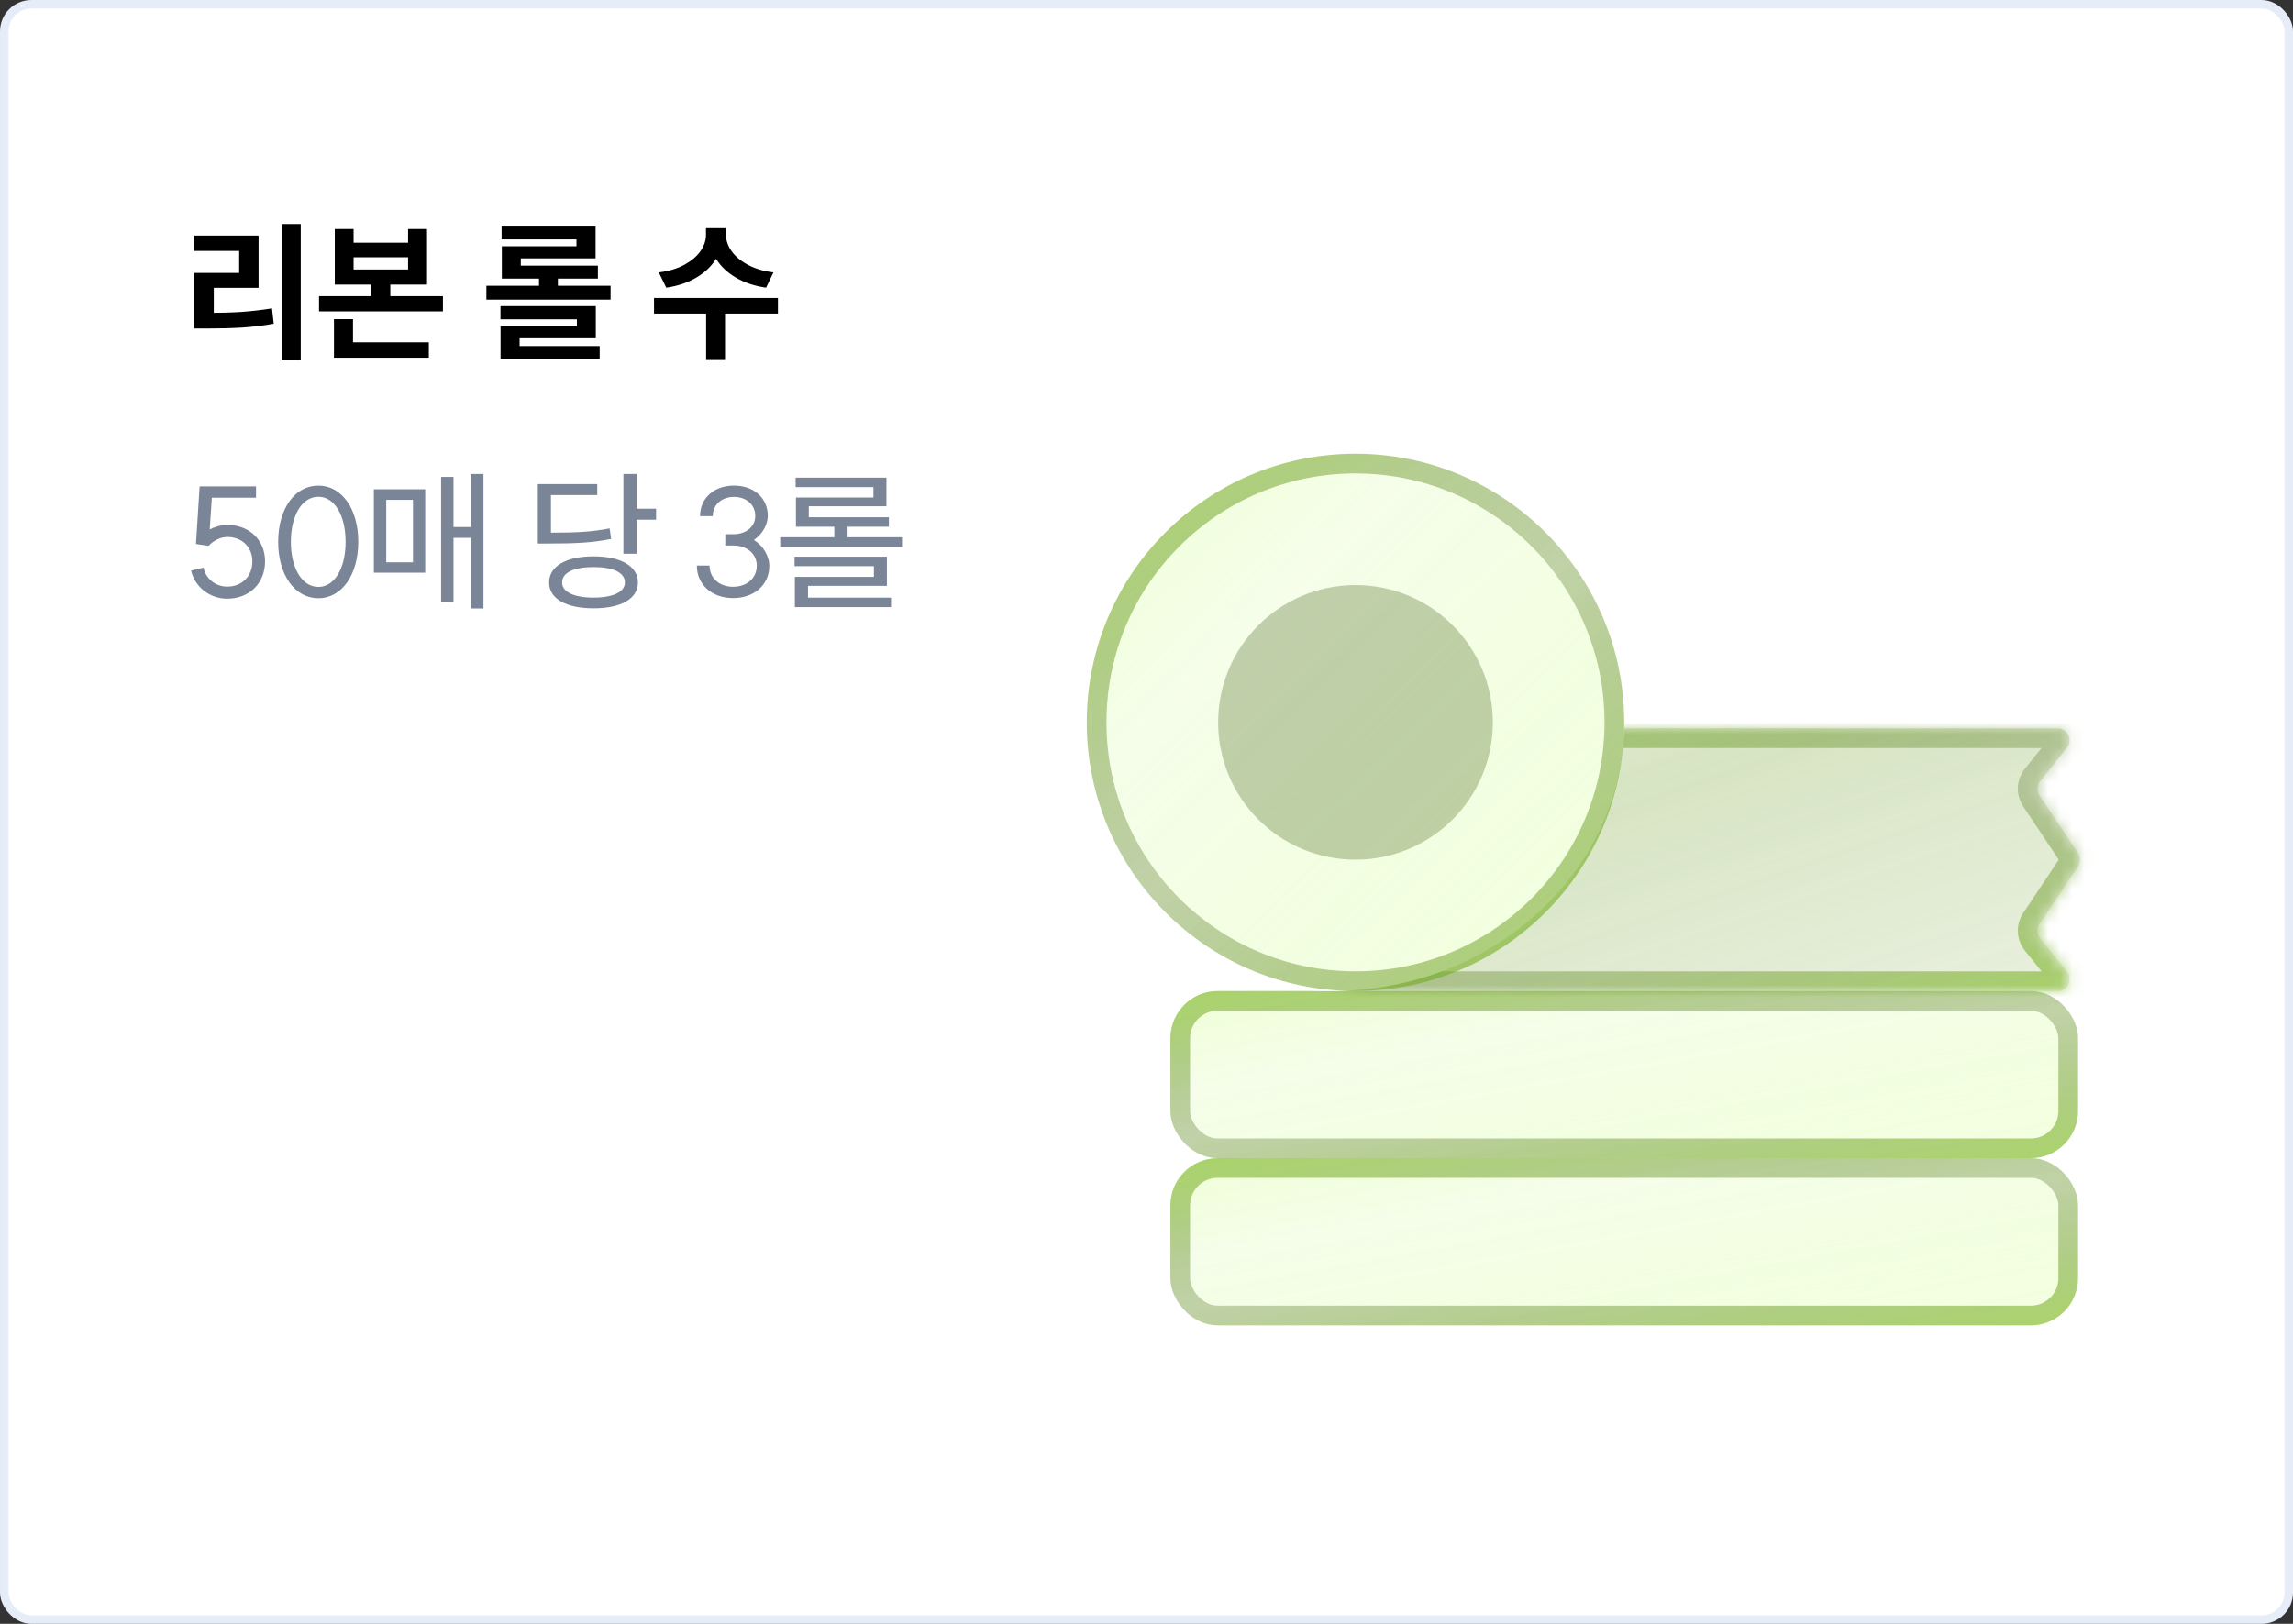 <svg width="192" height="136" viewBox="0 0 192 136" fill="none" xmlns="http://www.w3.org/2000/svg">
<rect x="0" y="0" width="192" height="136" fill="#333333" stroke="none"/>
<rect x="0.356" y="0.356" width="191.289" height="135.289" rx="2.269" fill="white"/>
<rect x="0.356" y="0.356" width="191.289" height="135.289" rx="2.269" stroke="#E7EDF8" stroke-width="0.711"/>
<path d="M25.183 30.181H23.589V18.762H25.183V30.181ZM17.277 26.2C18.343 26.204 19.306 26.179 20.164 26.125C21.023 26.067 21.893 25.967 22.777 25.825L22.921 27.113C22.046 27.267 21.173 27.373 20.302 27.431C19.435 27.485 18.427 27.512 17.277 27.512H16.258V26.2H17.277ZM21.652 24.106H17.902V26.7H16.258V22.856H20.027V21.012H16.246V19.725H21.652V24.106ZM29.608 20.325H34.171V19.181H35.758V23.831H28.033V19.181H29.608V20.325ZM34.171 22.569V21.544H29.608V22.569H34.171ZM37.089 26.075H26.714V24.8H37.089V26.075ZM32.683 25.344H31.077V23.144H32.683V25.344ZM35.908 29.956H27.964V28.669H35.908V29.956ZM29.558 29.15H27.964V26.725H29.558V29.15ZM51.127 25.094H40.727V23.931H51.127V25.094ZM49.889 28.331H43.508V29.325H41.914V27.312H48.308V26.744H41.908V25.637H49.889V28.331ZM50.214 30.069H41.914V28.981H50.214V30.069ZM49.871 21.637H43.608V22.594H42.021V20.625H48.271V20.05H42.002V18.975H49.871V21.637ZM50.064 23.331H42.021V22.244H50.064V23.331ZM46.714 24.45H45.133V22.806H46.714V24.45ZM60.514 19.663C60.514 20.387 60.325 21.062 59.946 21.688C59.566 22.308 59.019 22.829 58.302 23.25C57.589 23.671 56.752 23.952 55.789 24.094L55.164 22.812C55.989 22.712 56.702 22.5 57.302 22.175C57.902 21.846 58.354 21.462 58.658 21.025C58.962 20.583 59.114 20.129 59.114 19.663V19.106H60.514V19.663ZM60.789 19.663C60.789 20.129 60.944 20.583 61.252 21.025C61.564 21.467 62.021 21.85 62.621 22.175C63.225 22.5 63.939 22.712 64.764 22.812L64.146 24.094C63.179 23.952 62.337 23.671 61.621 23.25C60.904 22.829 60.354 22.308 59.971 21.688C59.587 21.067 59.396 20.392 59.396 19.663V19.106H60.789V19.663ZM60.708 30.15H59.127V25.969H60.708V30.15ZM65.139 26.262H54.764V24.956H65.139V26.262Z" fill="black"/>
<path d="M17.471 45.712L16.409 45.558L16.716 40.733H21.439V41.68H17.74L17.561 44.342C18.022 44.099 18.547 43.958 19.02 43.958C20.876 43.958 22.195 45.226 22.195 47.018C22.195 48.848 20.876 50.141 19.02 50.141C17.574 50.141 16.319 49.168 15.999 47.786L17.036 47.542C17.241 48.477 18.06 49.13 19.02 49.13C20.262 49.13 21.132 48.259 21.132 47.018C21.132 45.814 20.262 44.97 19.02 44.97C18.495 44.97 17.855 45.277 17.471 45.712ZM26.659 49.155C28.003 49.155 28.938 47.606 28.938 45.379C28.938 43.152 28.003 41.603 26.659 41.603C25.302 41.603 24.355 43.152 24.355 45.379C24.355 47.606 25.302 49.155 26.659 49.155ZM26.659 50.102C24.675 50.102 23.293 48.144 23.293 45.379C23.293 42.614 24.675 40.669 26.659 40.669C28.617 40.669 30 42.614 30 45.379C30 48.144 28.617 50.102 26.659 50.102ZM39.419 39.696H40.482V50.96H39.419V45.046H37.973V50.397H36.936V39.939H37.973V44.138H39.419V39.696ZM31.304 40.976H35.605V47.965H31.304V40.976ZM34.581 41.859H32.341V47.094H34.581V41.859ZM52.2 39.696H53.314V42.602H54.939V43.523H53.314V46.378H52.2V39.696ZM49.704 46.595C51.983 46.595 53.416 47.414 53.416 48.784C53.416 50.154 51.983 50.947 49.704 50.947C47.413 50.947 45.979 50.154 45.979 48.784C45.979 47.414 47.413 46.595 49.704 46.595ZM49.704 47.491C48.066 47.491 47.067 47.952 47.067 48.784C47.067 49.578 48.066 50.051 49.704 50.051C51.33 50.051 52.328 49.578 52.328 48.784C52.328 47.952 51.33 47.491 49.704 47.491ZM45.032 40.541H50.011V41.462H46.133V44.611C48.347 44.611 49.602 44.534 51.048 44.253L51.176 45.136C49.64 45.443 48.309 45.52 45.915 45.52H45.032V40.541ZM63.125 45.226C63.944 45.725 64.418 46.621 64.418 47.389C64.418 48.976 63.163 50.09 61.384 50.09C59.605 50.09 58.35 48.963 58.35 47.363H59.413C59.413 48.413 60.232 49.142 61.384 49.142C62.549 49.142 63.368 48.413 63.368 47.376C63.368 46.39 62.549 45.686 61.41 45.686H60.731V44.739H61.41C62.472 44.739 63.24 44.112 63.24 43.203C63.24 42.269 62.498 41.616 61.461 41.616C60.411 41.616 59.682 42.282 59.682 43.229H58.619C58.619 41.718 59.784 40.669 61.461 40.669C63.112 40.669 64.29 41.706 64.29 43.19C64.29 43.894 63.867 44.726 63.125 45.226ZM65.328 44.995H69.859V44.112H66.646V41.667H73.135V40.797H66.62V40.003H74.224V42.397H67.721V43.318H74.428V44.112H70.972V44.995H75.529V45.814H65.328V44.995ZM66.531 46.621H74.262V49.066H67.657V50.051H74.608V50.845H66.556V48.31H73.174V47.414H66.531V46.621Z" fill="#7B8598"/>
<g opacity="0.8">
<rect x="98" y="83" width="76" height="14" rx="3.95" fill="url(#paint0_linear_2858_10453)" fill-opacity="0.6"/>
<rect x="98.825" y="83.825" width="74.351" height="12.351" rx="3.126" stroke="url(#paint1_linear_2858_10453)" stroke-opacity="0.9" stroke-width="1.649"/>
</g>
<g opacity="0.8">
<rect x="98" y="97" width="76" height="14" rx="3.95" fill="url(#paint2_linear_2858_10453)" fill-opacity="0.6"/>
<rect x="98.825" y="97.825" width="74.351" height="12.351" rx="3.126" stroke="url(#paint3_linear_2858_10453)" stroke-opacity="0.9" stroke-width="1.649"/>
</g>
<g opacity="0.8">
<mask id="path-8-inside-1_2858_10453" fill="white">
<path d="M172.288 61C173.127 61 173.593 61.97 173.069 62.625L170.826 65.429C170.554 65.769 170.533 66.246 170.774 66.608L173.999 71.445C174.223 71.781 174.223 72.219 173.999 72.555L170.774 77.392C170.533 77.754 170.554 78.231 170.826 78.571L173.069 81.375C173.593 82.03 173.127 83 172.288 83H111.622C111.384 83 111.169 82.917 111 82.782C121.783 81.281 130.119 72.138 130.362 61H172.288Z"/>
</mask>
<path d="M172.288 61C173.127 61 173.593 61.97 173.069 62.625L170.826 65.429C170.554 65.769 170.533 66.246 170.774 66.608L173.999 71.445C174.223 71.781 174.223 72.219 173.999 72.555L170.774 77.392C170.533 77.754 170.554 78.231 170.826 78.571L173.069 81.375C173.593 82.03 173.127 83 172.288 83H111.622C111.384 83 111.169 82.917 111 82.782C121.783 81.281 130.119 72.138 130.362 61H172.288Z" fill="url(#paint4_linear_2858_10453)" fill-opacity="0.6"/>
<path d="M173.069 62.625L174.357 63.655L174.357 63.655L173.069 62.625ZM170.826 65.429L169.539 64.399L169.539 64.399L170.826 65.429ZM170.774 66.608L169.402 67.523L169.402 67.523L170.774 66.608ZM173.999 71.445L172.627 72.36L173.999 71.445ZM173.999 72.555L172.627 71.64L173.999 72.555ZM170.774 77.392L169.402 76.477L169.402 76.477L170.774 77.392ZM170.826 78.571L169.539 79.601L169.539 79.601L170.826 78.571ZM173.069 81.375L174.357 80.345L174.357 80.345L173.069 81.375ZM111 82.782L110.773 81.149L106.973 81.678L109.971 84.071L111 82.782ZM130.362 61V59.351H128.749L128.714 60.964L130.362 61ZM172.288 61V62.649C171.745 62.649 171.441 62.02 171.782 61.595L173.069 62.625L174.357 63.655C175.745 61.92 174.509 59.351 172.288 59.351V61ZM173.069 62.625L171.782 61.595L169.539 64.399L170.826 65.429L172.114 66.459L174.357 63.655L173.069 62.625ZM170.826 65.429L169.539 64.399C168.819 65.298 168.762 66.562 169.402 67.523L170.774 66.608L172.147 65.694C172.304 65.93 172.289 66.239 172.114 66.459L170.826 65.429ZM170.774 66.608L169.402 67.523L172.627 72.36L173.999 71.445L175.371 70.531L172.146 65.694L170.774 66.608ZM173.999 71.445L172.627 72.36C172.482 72.142 172.482 71.858 172.627 71.64L173.999 72.555L175.371 73.469C175.964 72.58 175.964 71.42 175.371 70.531L173.999 71.445ZM173.999 72.555L172.627 71.64L169.402 76.477L170.774 77.392L172.146 78.306L175.371 73.469L173.999 72.555ZM170.774 77.392L169.402 76.477C168.762 77.438 168.819 78.702 169.539 79.601L170.826 78.571L172.114 77.541C172.289 77.761 172.304 78.07 172.147 78.306L170.774 77.392ZM170.826 78.571L169.539 79.601L171.782 82.405L173.069 81.375L174.357 80.345L172.114 77.541L170.826 78.571ZM173.069 81.375L171.782 82.405C171.441 81.98 171.745 81.351 172.288 81.351V83V84.649C174.509 84.649 175.745 82.08 174.357 80.345L173.069 81.375ZM172.288 83V81.351H111.622V83V84.649H172.288V83ZM111.622 83V81.351C111.776 81.351 111.92 81.407 112.029 81.493L111 82.782L109.971 84.071C110.418 84.428 110.992 84.649 111.622 84.649V83ZM111 82.782L111.227 84.415C122.803 82.804 131.75 72.993 132.011 61.036L130.362 61L128.714 60.964C128.489 71.284 120.764 79.758 110.773 81.149L111 82.782ZM130.362 61V62.649H172.288V61V59.351H130.362V61Z" fill="url(#paint5_linear_2858_10453)" fill-opacity="0.9" mask="url(#path-8-inside-1_2858_10453)"/>
</g>
<ellipse cx="111.5" cy="60.5" rx="24.5" ry="22.5" fill="white"/>
<g opacity="0.8">
<circle cx="113.5" cy="60.5" r="22.5" fill="url(#paint6_linear_2858_10453)" fill-opacity="0.6"/>
<circle cx="113.5" cy="60.5" r="21.675" stroke="url(#paint7_linear_2858_10453)" stroke-opacity="0.9" stroke-width="1.649"/>
</g>
<circle cx="113.5" cy="60.5" r="11.5" fill="#325203" fill-opacity="0.27"/>
<defs>
<linearGradient id="paint0_linear_2858_10453" x1="98.974" y1="83.33" x2="103.659" y2="109.284" gradientUnits="userSpaceOnUse">
<stop stop-color="#B7FF4C" stop-opacity="0.41"/>
<stop offset="0.303" stop-color="#E0FABB" stop-opacity="0.65"/>
<stop offset="1" stop-color="#B7FF4C" stop-opacity="0.36"/>
</linearGradient>
<linearGradient id="paint1_linear_2858_10453" x1="106.636" y1="83" x2="109.915" y2="105.378" gradientUnits="userSpaceOnUse">
<stop stop-color="#6EAF0D" stop-opacity="0.77"/>
<stop offset="0.5" stop-color="#41650C" stop-opacity="0.4"/>
<stop offset="1" stop-color="#6EAF0D" stop-opacity="0.77"/>
</linearGradient>
<linearGradient id="paint2_linear_2858_10453" x1="98.974" y1="97.33" x2="103.659" y2="123.284" gradientUnits="userSpaceOnUse">
<stop stop-color="#B7FF4C" stop-opacity="0.41"/>
<stop offset="0.303" stop-color="#E0FABB" stop-opacity="0.65"/>
<stop offset="1" stop-color="#B7FF4C" stop-opacity="0.36"/>
</linearGradient>
<linearGradient id="paint3_linear_2858_10453" x1="106.636" y1="97" x2="109.915" y2="119.378" gradientUnits="userSpaceOnUse">
<stop stop-color="#6EAF0D" stop-opacity="0.77"/>
<stop offset="0.5" stop-color="#41650C" stop-opacity="0.4"/>
<stop offset="1" stop-color="#6EAF0D" stop-opacity="0.77"/>
</linearGradient>
<linearGradient id="paint4_linear_2858_10453" x1="111.81" y1="61.518" x2="124.684" y2="99.238" gradientUnits="userSpaceOnUse">
<stop stop-color="#7EA93F" stop-opacity="0.41"/>
<stop offset="0.303" stop-color="#7EA93F" stop-opacity="0.65"/>
<stop offset="1" stop-color="#7EA93F" stop-opacity="0.36"/>
</linearGradient>
<linearGradient id="paint5_linear_2858_10453" x1="118.178" y1="61" x2="127.42" y2="94.36" gradientUnits="userSpaceOnUse">
<stop stop-color="#6EAF0D" stop-opacity="0.77"/>
<stop offset="0.5" stop-color="#41650C" stop-opacity="0.4"/>
<stop offset="1" stop-color="#6EAF0D" stop-opacity="0.77"/>
</linearGradient>
<linearGradient id="paint6_linear_2858_10453" x1="91.577" y1="39.059" x2="134.639" y2="83.003" gradientUnits="userSpaceOnUse">
<stop stop-color="#B7FF4C" stop-opacity="0.41"/>
<stop offset="0.303" stop-color="#E0FABB" stop-opacity="0.65"/>
<stop offset="1" stop-color="#B7FF4C" stop-opacity="0.36"/>
</linearGradient>
<linearGradient id="paint7_linear_2858_10453" x1="96.114" y1="38" x2="131.909" y2="83" gradientUnits="userSpaceOnUse">
<stop stop-color="#6EAF0D" stop-opacity="0.77"/>
<stop offset="0.5" stop-color="#41650C" stop-opacity="0.4"/>
<stop offset="1" stop-color="#6EAF0D" stop-opacity="0.77"/>
</linearGradient>
</defs>
</svg>
